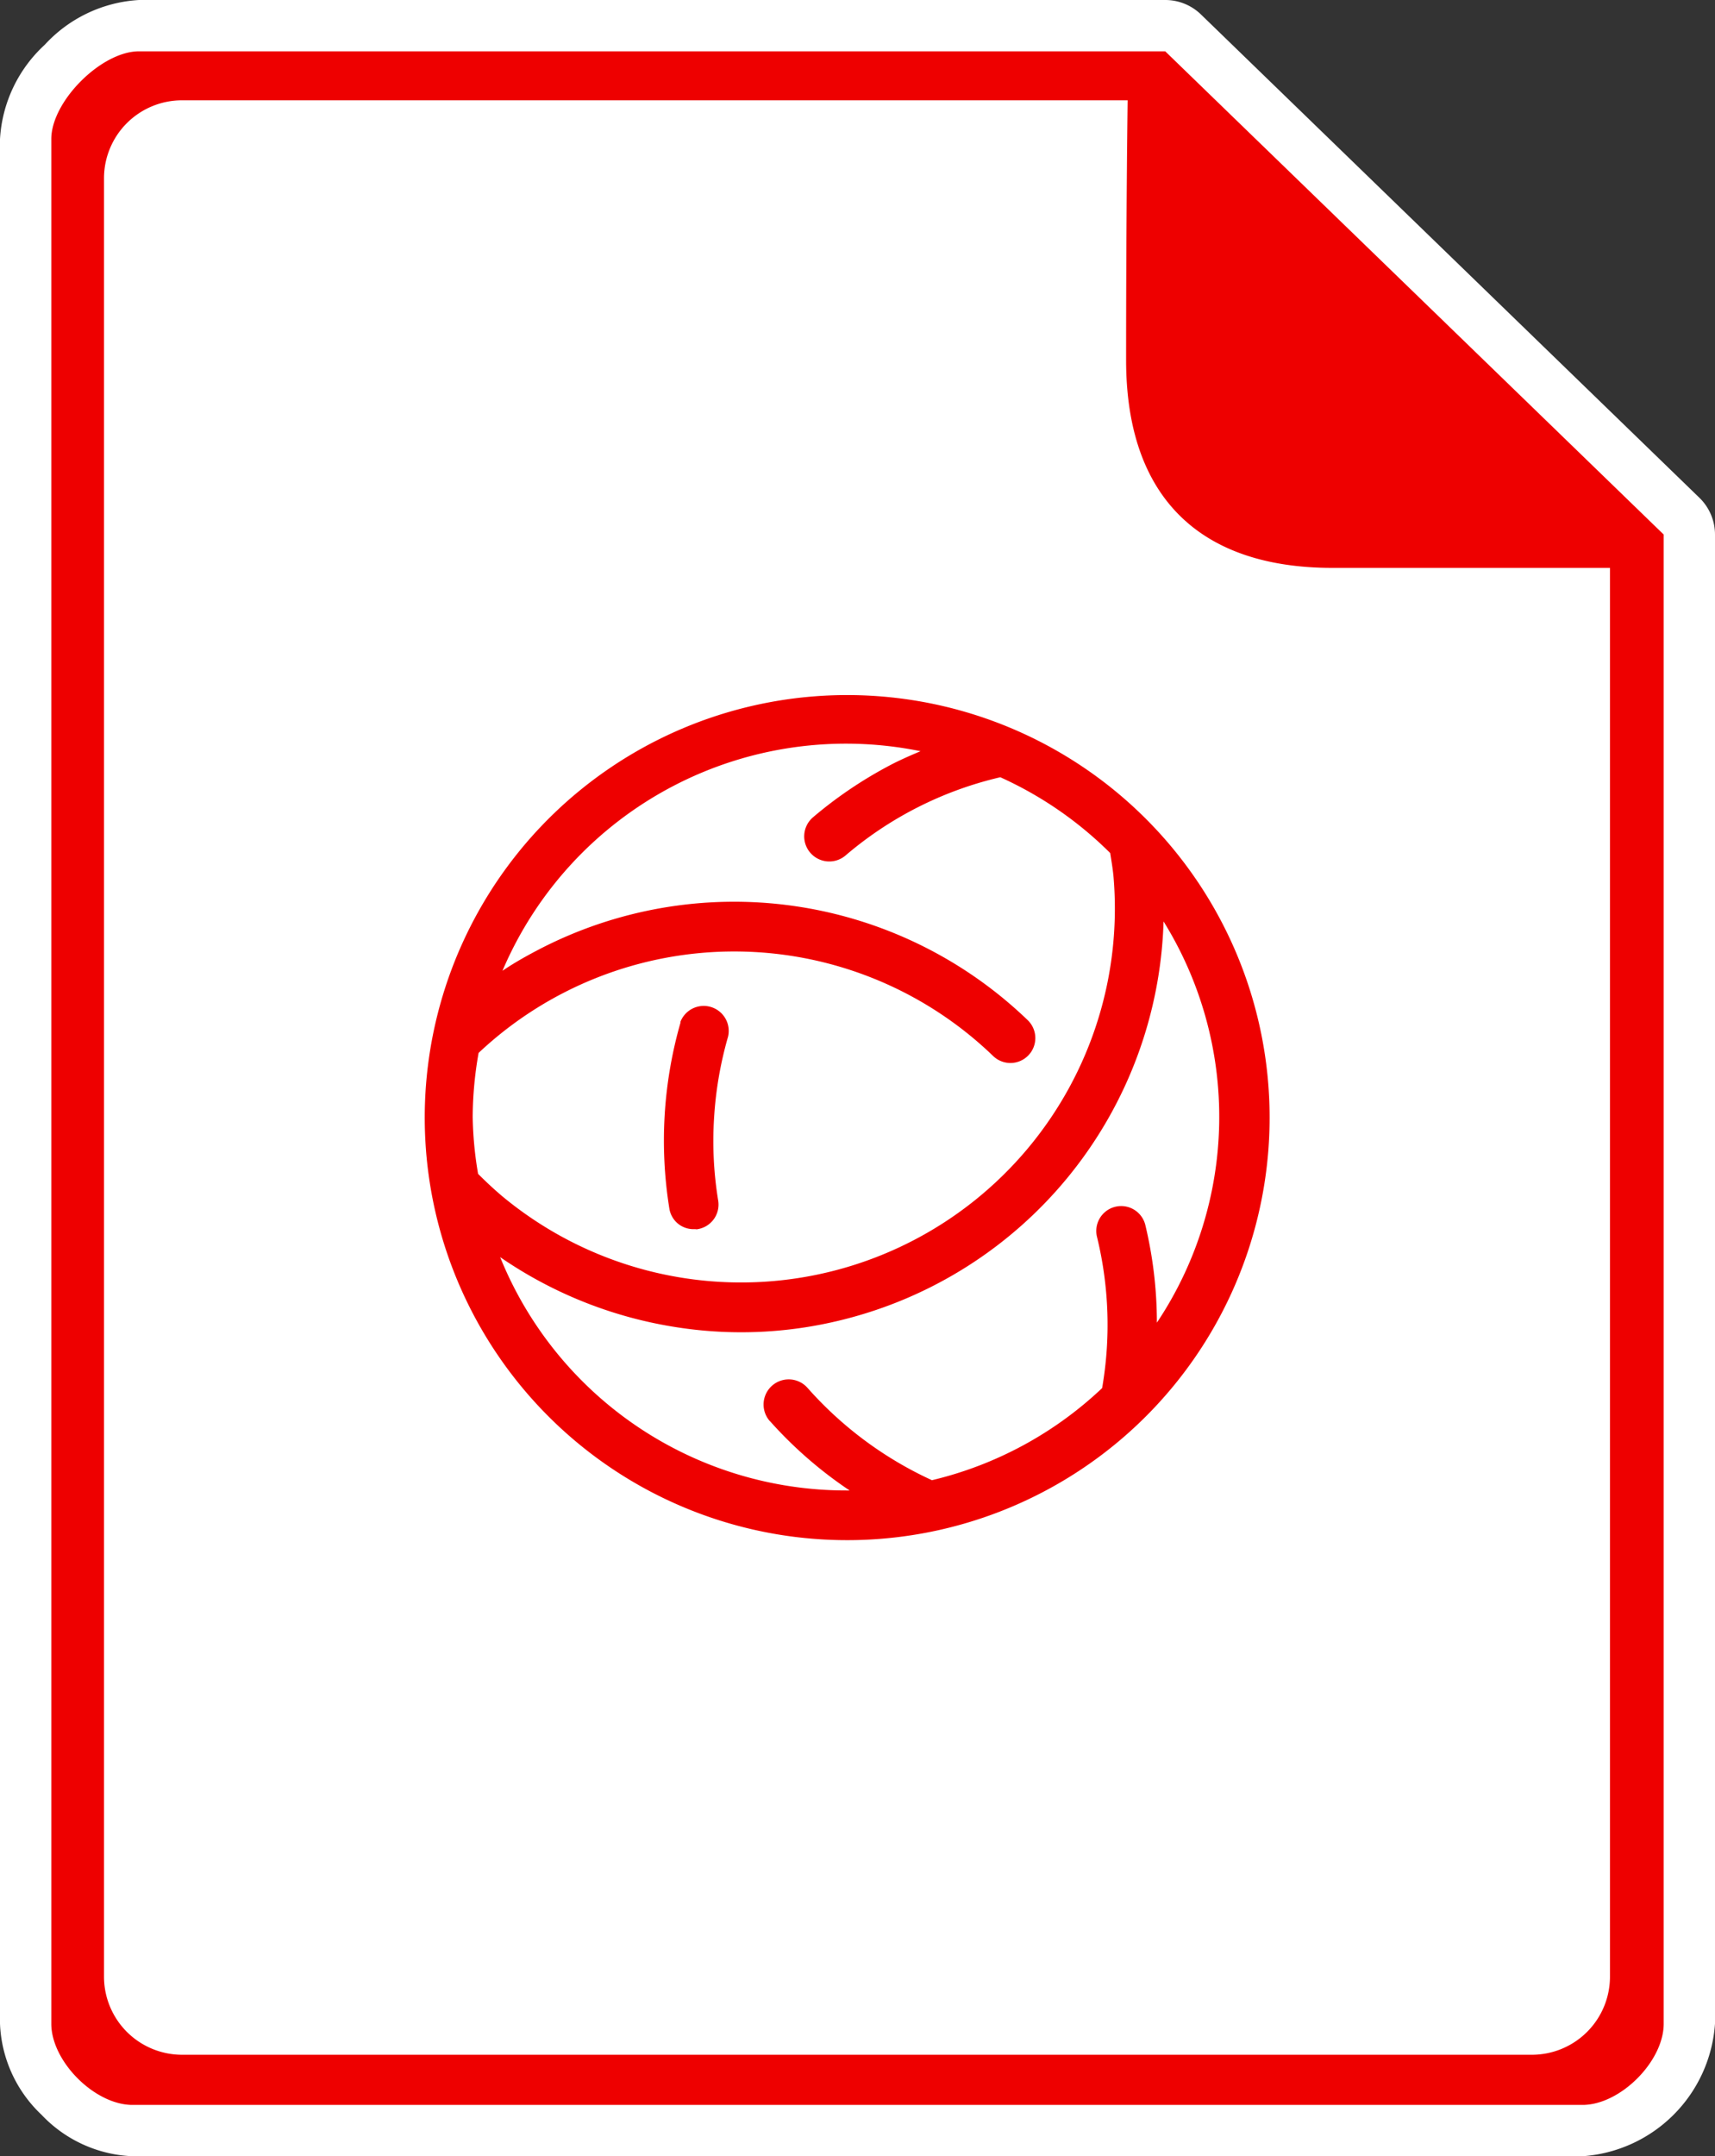 <svg id="Layer_1" data-name="Layer 1" xmlns="http://www.w3.org/2000/svg" width="133.73" height="168.09" viewBox="0 0 133.73 168.09"><rect x="0" y="0" width="133.73" height="168.09" fill="#333333" stroke="none"/><defs><style>.cls-1{fill:#e00;}.cls-2{fill:#fff;}</style></defs><g id="Mask_Group_2" data-name="Mask Group 2"><g id="Group_12" data-name="Group 12"><g id="Group_11" data-name="Group 11"><g id="Path_15" data-name="Path 15"><path class="cls-1" d="M123.4,166.09H10.33c-4,0-8.33-4.28-8.33-8.33V10.84C2,6.79,6.79,2,10.84,2H91.67l.59.56,38.86,37.67.61.59V157.76C131.73,161.81,127.45,166.09,123.4,166.09Z"/><path class="cls-2" d="M10.84,4C7.9,4,4,7.9,4,10.84V157.76c0,2.94,3.39,6.33,6.33,6.33H123.4c2.94,0,6.33-3.39,6.33-6.33V41.67L90.86,4h-80m0-4h80a4,4,0,0,1,2.79,1.13L132.51,38.8a4,4,0,0,1,1.22,2.87V157.76a11.12,11.12,0,0,1-10.33,10.33H10.33a10.32,10.32,0,0,1-7.09-3.23A10.31,10.31,0,0,1,0,157.76V10.84A10.82,10.82,0,0,1,3.49,3.49,10.82,10.82,0,0,1,10.84,0Z"/></g><path id="Path_16" data-name="Path 16" class="cls-2" d="M87.93,7.82H14.19A6.08,6.08,0,0,0,8.11,13.9h0V154.09a6.09,6.09,0,0,0,6.08,6.09H119.45a6.09,6.09,0,0,0,6.09-6.09V44.27H103.9c-10.39,0-16.09-5.56-16.09-16.2C87.81,16.29,87.93,7.82,87.93,7.82Z"/></g></g></g><g id="Group_28" data-name="Group 28"><path id="Path_36" data-name="Path 36" class="cls-1" d="M89.29,63.77A32.94,32.94,0,1,0,99,87.08,32.93,32.93,0,0,0,89.29,63.77ZM36.86,87.08a29,29,0,0,1,.46-5,29.08,29.08,0,0,1,40.12.24,1.94,1.94,0,0,0,2.7-2.79h0A33,33,0,0,0,41.9,74.08c-.93.49-1.84,1-2.72,1.6a29.11,29.11,0,0,1,32.6-17.12c-.8.34-1.59.68-2.37,1.09a33,33,0,0,0-6,4.05,1.94,1.94,0,0,0,2.51,3A28.54,28.54,0,0,1,78,60.59a29.11,29.11,0,0,1,8.57,5.91c.09.58.19,1.16.25,1.75a29.15,29.15,0,0,1-47.66,25c-.65-.55-1.27-1.13-1.88-1.74A28.47,28.47,0,0,1,36.86,87.08ZM89.31,95.5a1.94,1.94,0,1,0-3.77.92,28.92,28.92,0,0,1,.4,11.79,29.09,29.09,0,0,1-13.27,7.18A29.21,29.21,0,0,1,63,108.23a1.95,1.95,0,0,0-3,2.52l.07.07a32.67,32.67,0,0,0,6.18,5.37H66A29.11,29.11,0,0,1,39,98a33.14,33.14,0,0,0,13.85,5.48,32.56,32.56,0,0,0,12.78-.58,33,33,0,0,0,25.1-31.07,28.9,28.9,0,0,1-.52,31.28A32.78,32.78,0,0,0,89.31,95.5Z"/><path id="Path_37" data-name="Path 37" class="cls-1" d="M52.83,95.36a1.91,1.91,0,0,0,1.25.46h.16a.3.3,0,0,0,.16,0A1.94,1.94,0,0,0,56,93.58h0a28.64,28.64,0,0,1-.32-6.41,29.11,29.11,0,0,1,1.09-6.35,1.95,1.95,0,0,0-3.71-1.17l0,.08a33.34,33.34,0,0,0-.87,14.46A1.91,1.91,0,0,0,52.83,95.36Z"/></g></svg>